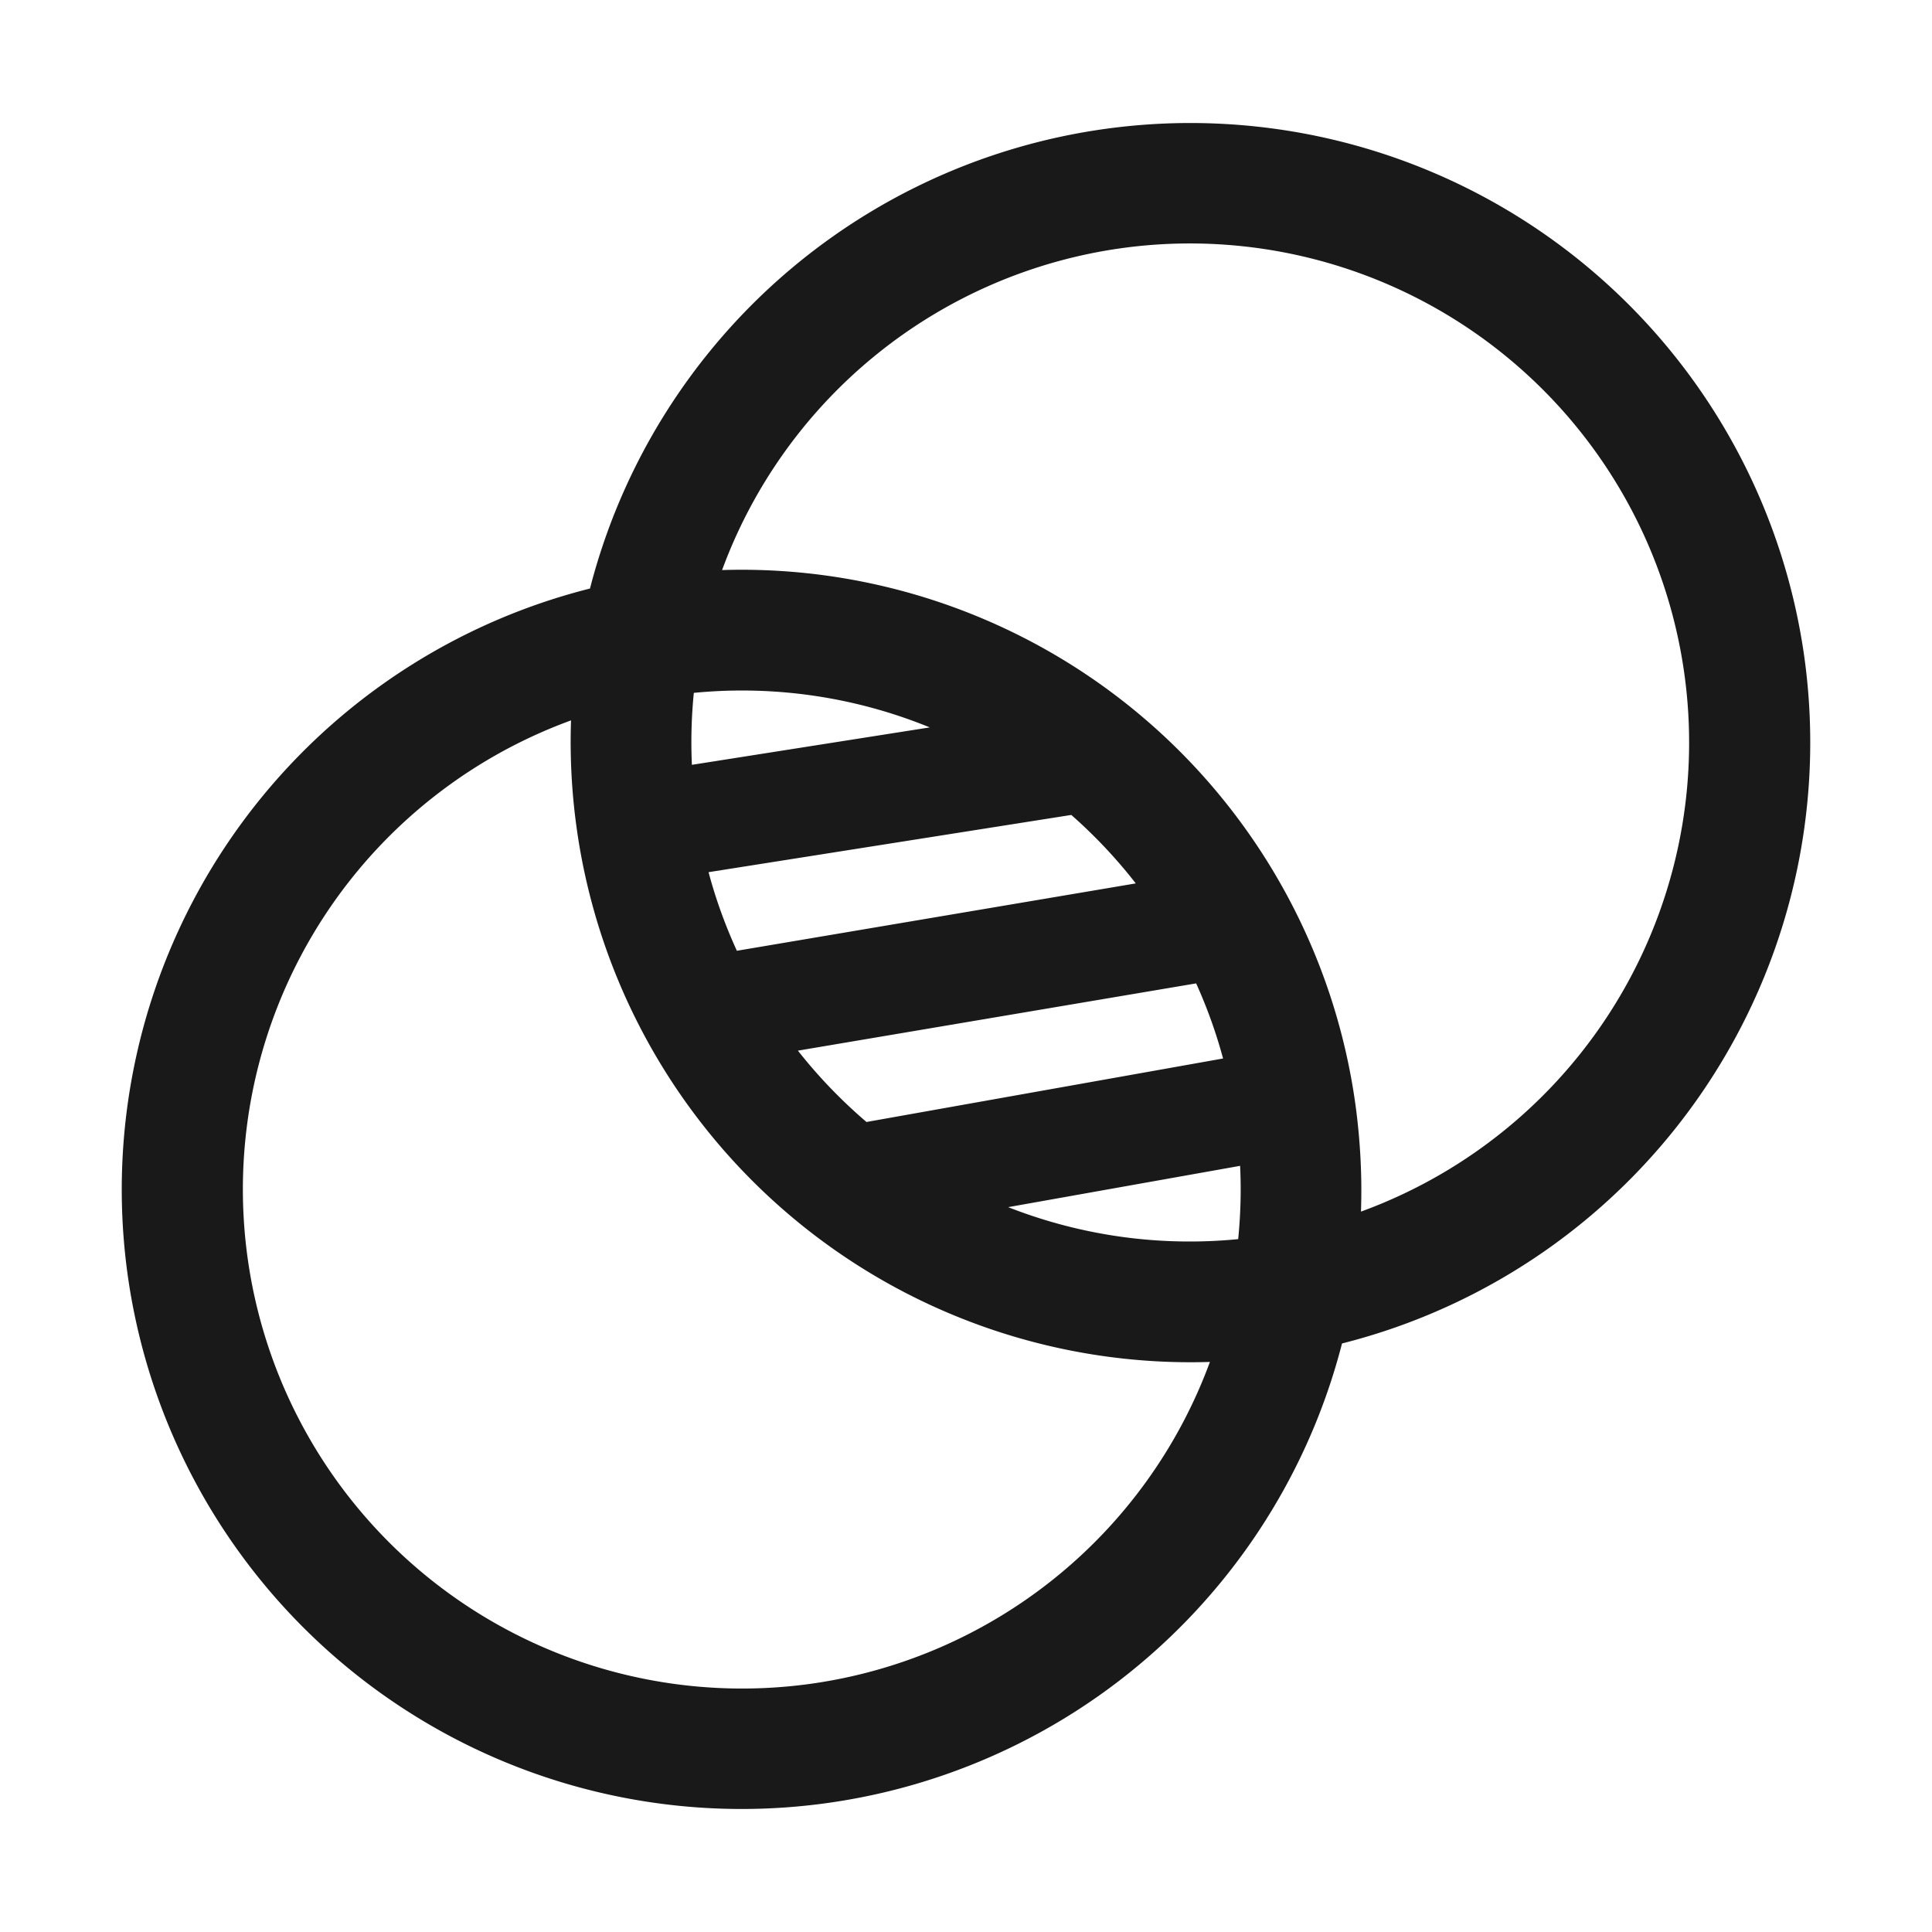 <?xml version="1.0" standalone="no"?><!DOCTYPE svg PUBLIC "-//W3C//DTD SVG 1.1//EN" "http://www.w3.org/Graphics/SVG/1.1/DTD/svg11.dtd"><svg t="1717484209390" class="icon" viewBox="0 0 1024 1024" version="1.1" xmlns="http://www.w3.org/2000/svg" p-id="14467" xmlns:xlink="http://www.w3.org/1999/xlink" width="200" height="200"><path d="M956.416 348.864a328.512 328.512 0 0 1-245.12 363.2 328.576 328.576 0 0 1-643.712-36.928 328.512 328.512 0 0 1 245.12-363.2 328.576 328.576 0 0 1 643.712 36.928zM534.336 639.808a263.04 263.04 0 0 0 121.92 16.96c1.28-12.736 1.664-25.728 1.024-38.848l-122.88 21.888z m-75.136-45.12l189.056-33.664a263.488 263.488 0 0 0-14.272-39.808l-211.072 35.648c10.88 13.824 23.04 26.432 36.288 37.76zM390.528 503.936l211.456-35.712a265.28 265.28 0 0 0-34.176-36.288l-192.256 30.336c3.84 14.464 8.96 28.416 14.976 41.6z m-23.808-98.56l126.08-19.84a263.04 263.04 0 0 0-125.056-18.304 263.68 263.68 0 0 0-1.024 38.144z m351.744 180.48c2.56 18.944 3.52 37.76 2.88 56.32a264.576 264.576 0 0 0-126.336-510.72A264.448 264.448 0 0 0 382.72 302.144a328.512 328.512 0 0 1 335.744 283.712zM305.536 438.144a330.624 330.624 0 0 1-2.88-56.32 264.576 264.576 0 0 0 126.336 510.72 264.448 264.448 0 0 0 212.288-170.688 328.512 328.512 0 0 1-335.744-283.712z" fill="#000000" fill-opacity=".9" p-id="14468"></path></svg>